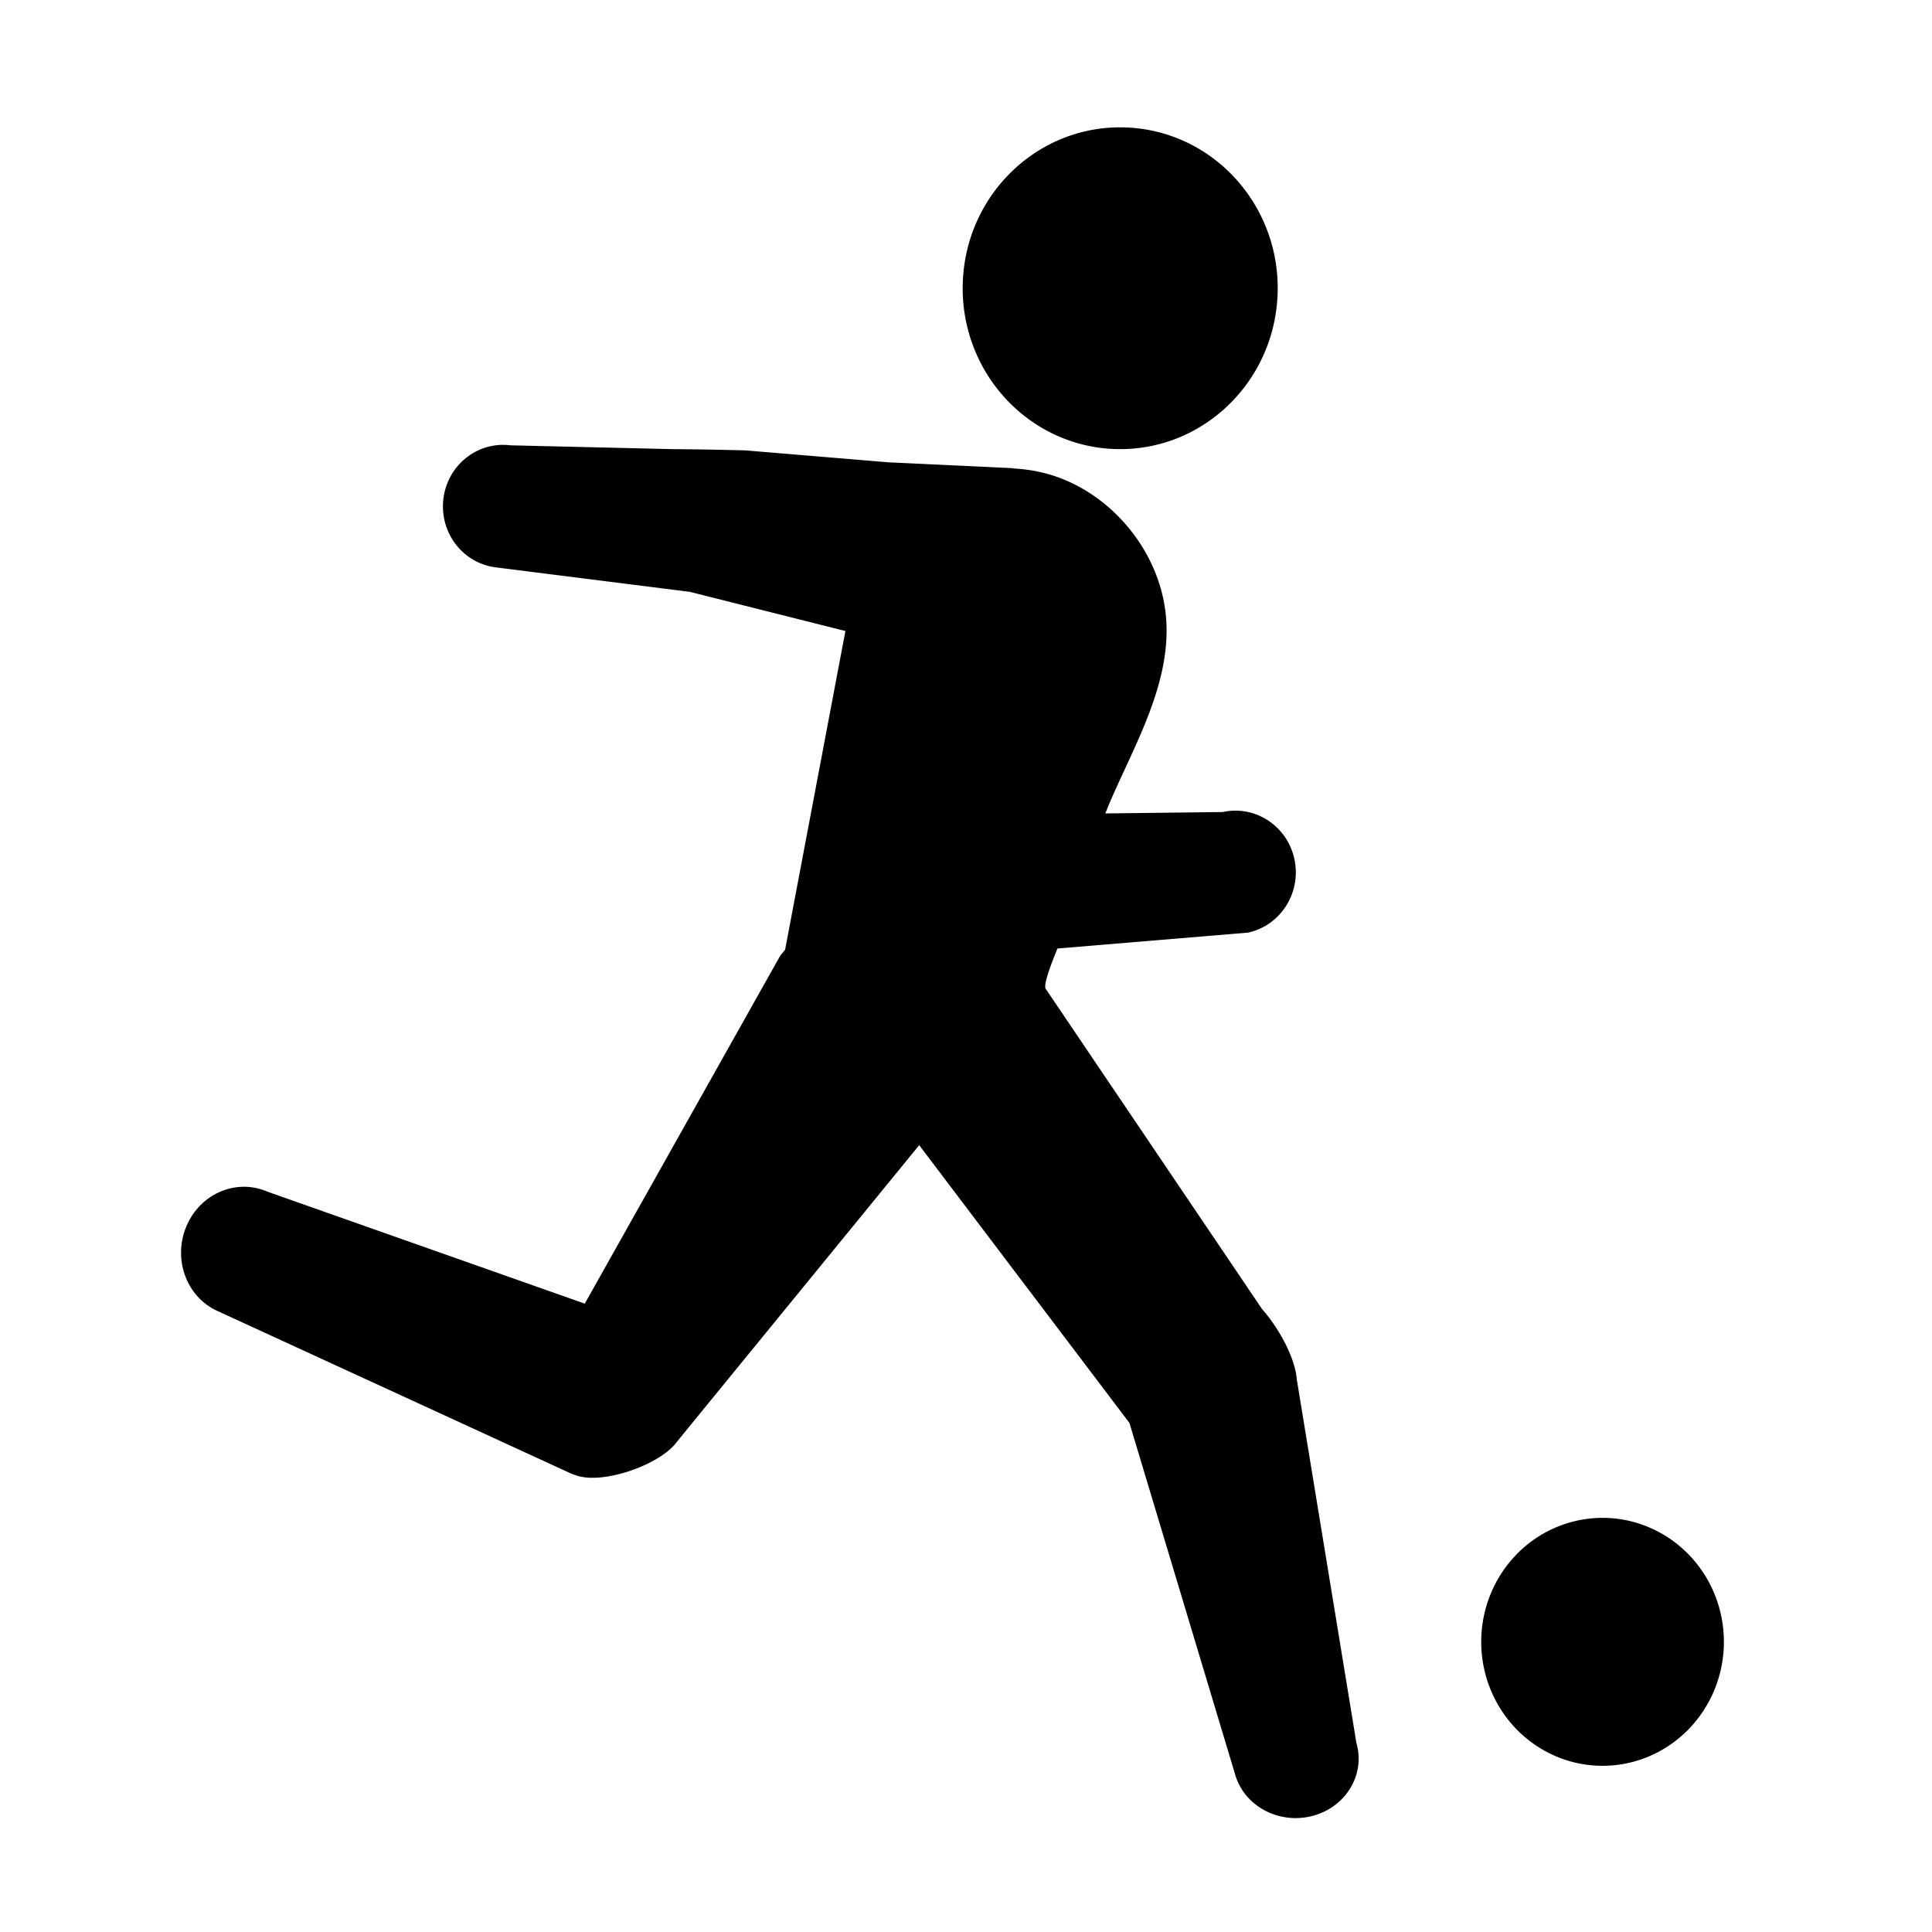 <svg viewBox="0 0 144 144" xmlns="http://www.w3.org/2000/svg"><path d="M83.871 9.498c-6.476-.216-11.902 4.973-12.111 11.594-.211 6.624 4.876 12.162 11.352 12.377 6.48.214 11.905-4.979 12.115-11.602.208-6.621-4.875-12.155-11.355-12.369zM37.135 33.172c-2.079.171-3.825 1.815-4.088 4.012-.056.476-.039.942.041 1.389.345 1.919 1.871 3.465 3.863 3.715l14.469 1.826 11.592 2.918-4.494 23.752c-.132.162-.268.321-.389.494l-14.543 25.887-23.691-8.359c-2.348-.998-5.047.207-6.037 2.68-.989 2.473.108 5.281 2.453 6.273l26.197 12.045c.162.067.323.127.486.18 2.042.668 6.28-.846 7.479-2.547l18.039-22.082 15.67 20.703 7.881 26.209c.572 1.988 2.503 3.279 4.59 3.242.383-.008.772-.057 1.158-.158 2.497-.646 3.968-3.078 3.289-5.432l-4.445-27.105c-.132-1.744-1.501-4.035-2.574-5.223l-16.137-23.885c-.191-.283.36-1.757.873-3.01l14.203-1.184c2.432-.528 3.981-2.969 3.463-5.451s-2.907-4.066-5.336-3.537l-8.762.105c.097-.236.187-.473.287-.711 2.076-4.857 5.279-10.022 3.977-15.539-1.04-4.404-4.615-8.068-8.832-9.125-.741-.186-1.485-.293-2.221-.334-.053-.007-.103-.021-.156-.027l-2.541-.121-6.693-.314-10.654-.889c-2.978-.073-3.572-.074-5.486-.094l-12.021-.283c-.307-.038-.611-.044-.908-.02zm82.309 79.961a9.044 9.241 0 0 0-9.043 9.24 9.044 9.241 0 0 0 9.043 9.24 9.044 9.241 0 0 0 9.045-9.24 9.044 9.241 0 0 0-9.045-9.24z"/></svg>